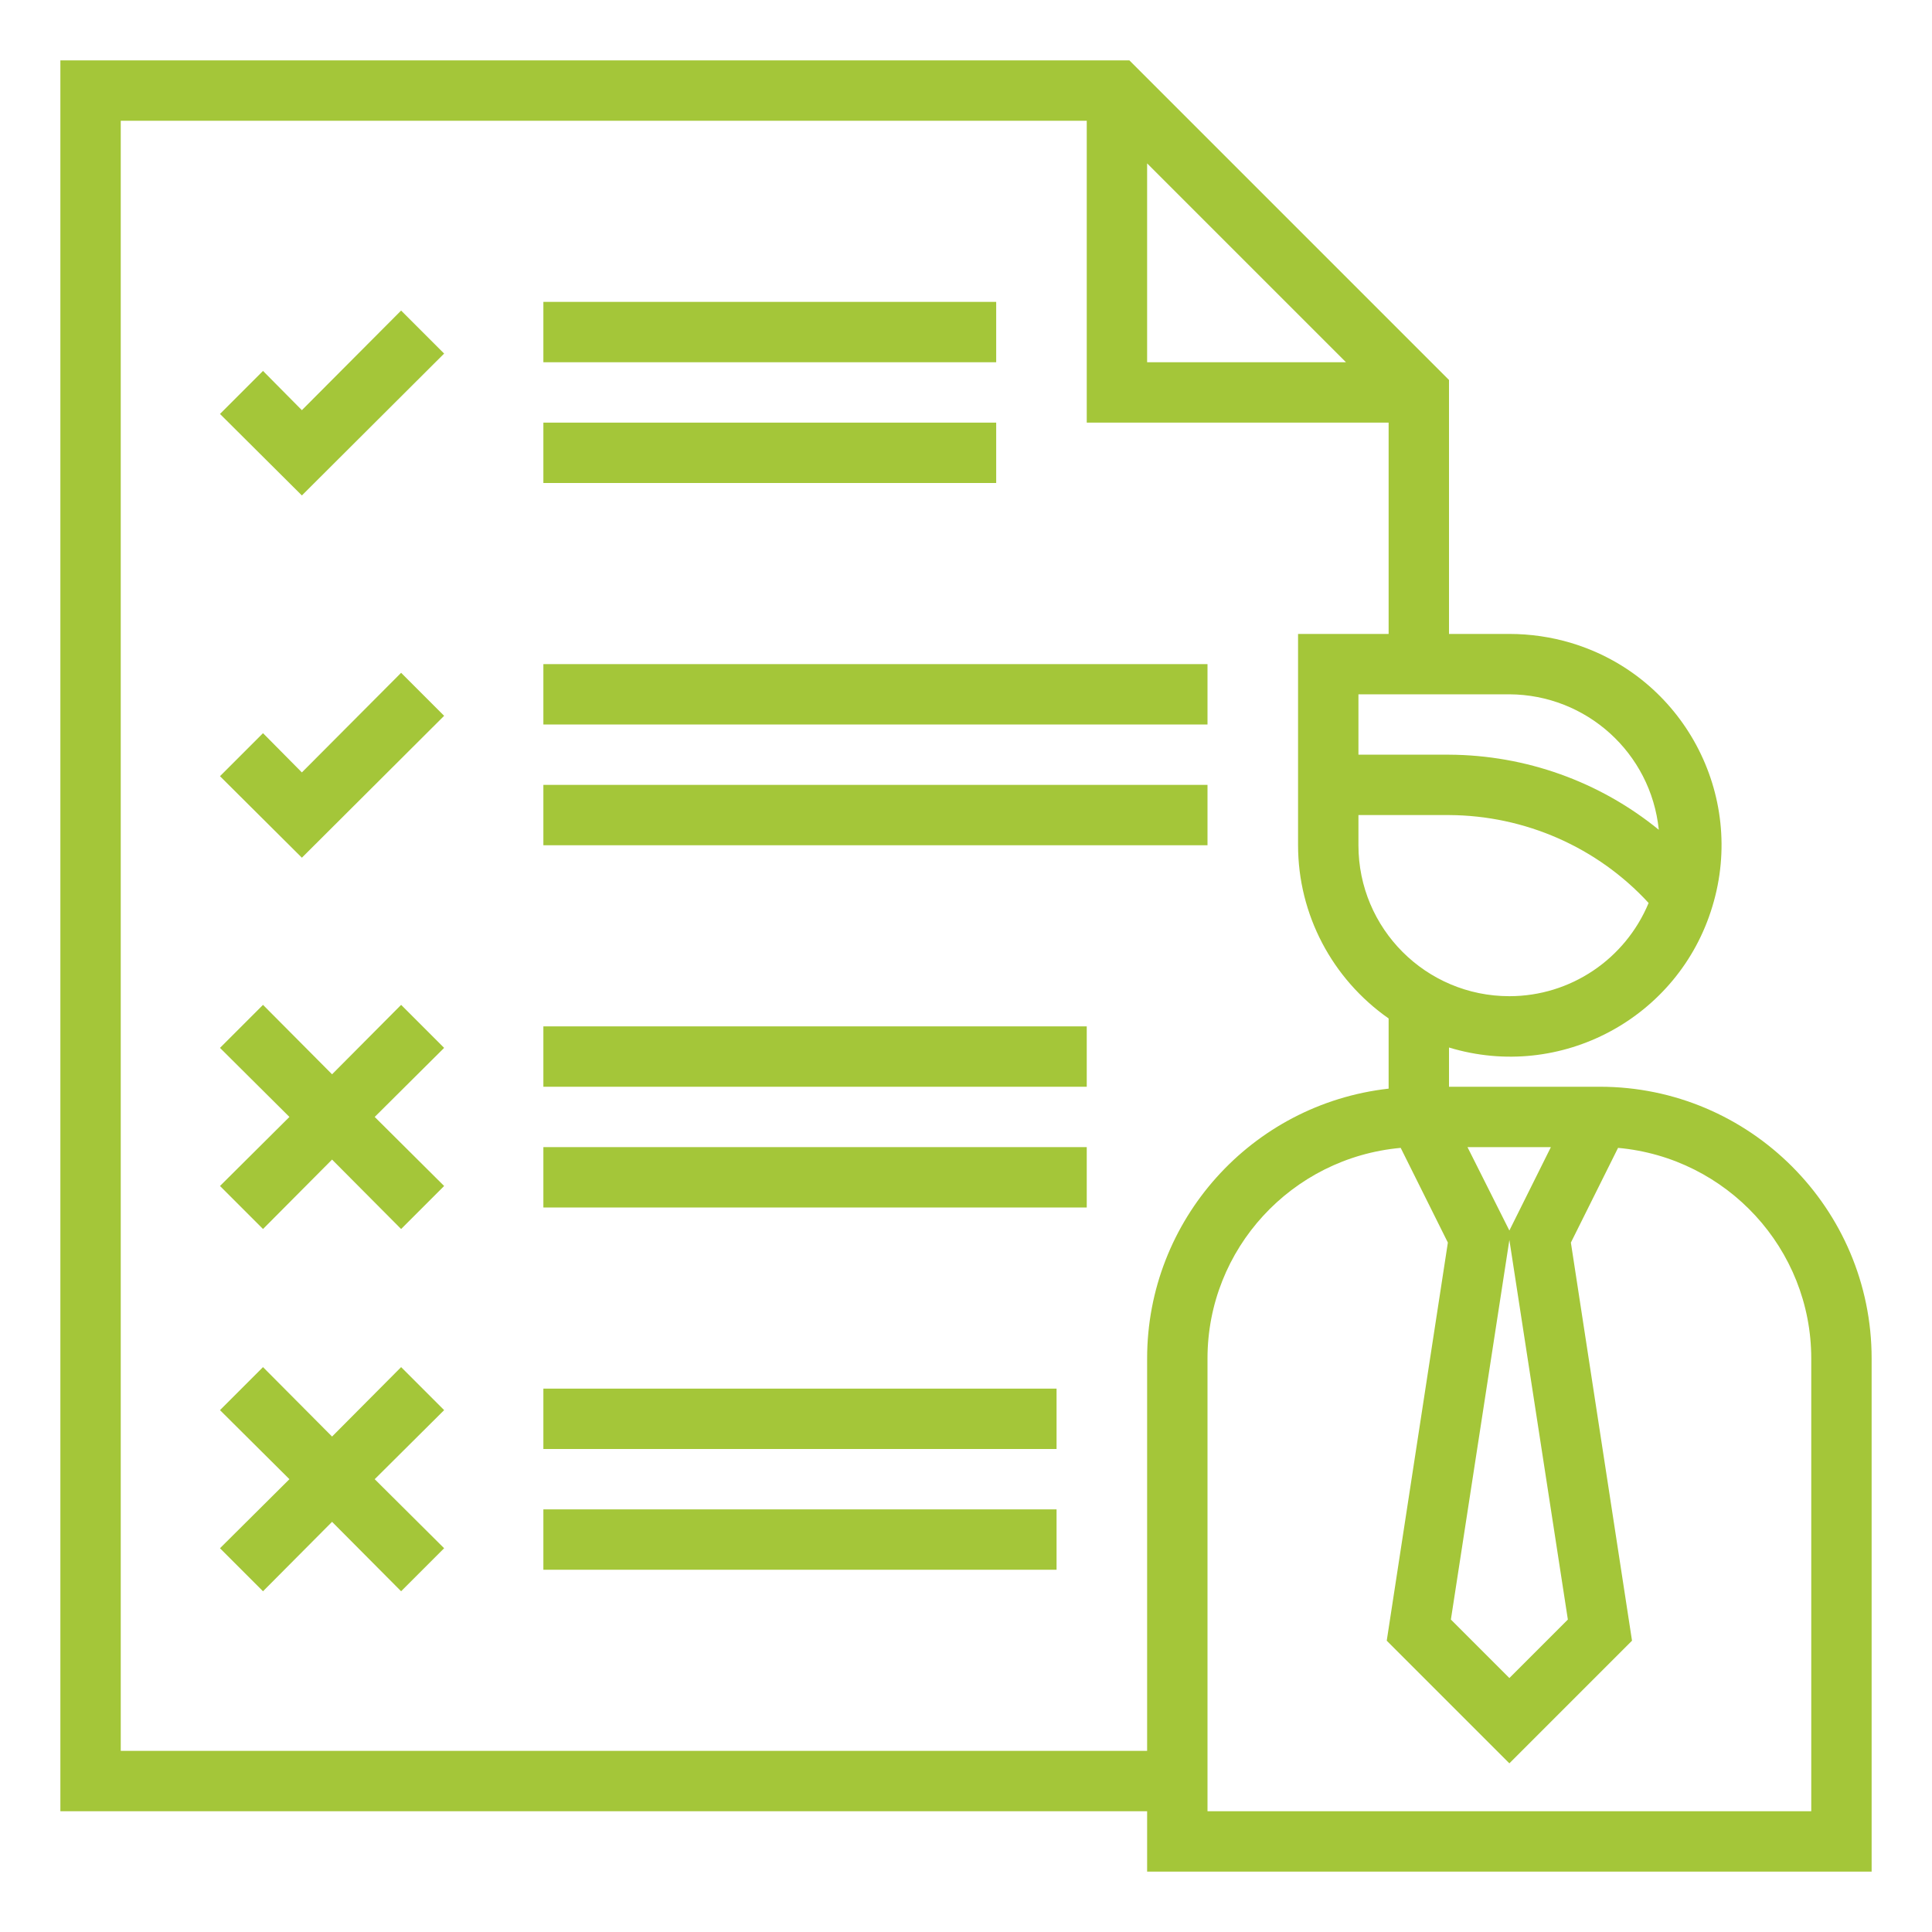 <?xml version="1.0" encoding="utf-8"?>
<!-- Generator: Adobe Illustrator 19.1.0, SVG Export Plug-In . SVG Version: 6.00 Build 0)  -->
<svg version="1.1" id="Layer_1" xmlns="http://www.w3.org/2000/svg" xmlns:xlink="http://www.w3.org/1999/xlink" x="0px" y="0px"
	 viewBox="-49 141 512 512" style="enable-background:new -49 141 512 512;" xml:space="preserve">
<style type="text/css">
	.st0{fill:#A4C639;}
</style>
<g id="Outline">
	<polygon class="st0" points="31,249.7 20.7,239.3 9.3,250.7 31,272.3 68.7,234.7 57.3,223.3 	"/>
	<rect x="95" y="221" class="st0" width="120" height="16"/>
	<rect x="95" y="253" class="st0" width="120" height="16"/>
	<rect x="95" y="413" class="st0" width="144" height="16"/>
	<rect x="95" y="445" class="st0" width="144" height="16"/>
	<polygon class="st0" points="57.3,407.3 39,425.7 20.7,407.3 9.3,418.7 27.7,437 9.3,455.3 20.7,466.7 39,448.3 57.3,466.7 
		68.7,455.3 50.3,437 68.7,418.7 	"/>
	<rect x="95" y="509" class="st0" width="136" height="16"/>
	<rect x="95" y="541" class="st0" width="136" height="16"/>
	<polygon class="st0" points="57.3,503.3 39,521.7 20.7,503.3 9.3,514.7 27.7,533 9.3,551.3 20.7,562.7 39,544.3 57.3,562.7 
		68.7,551.3 50.3,533 68.7,514.7 	"/>
	<polygon class="st0" points="31,345.7 20.7,335.3 9.3,346.7 31,368.3 68.7,330.7 57.3,319.3 	"/>
	<rect x="95" y="317" class="st0" width="176" height="16"/>
	<rect x="95" y="349" class="st0" width="176" height="16"/>
	<path class="st0" d="M375,429h-40v-10.4c29.6,9,60.9-7.8,69.8-37.4c9-29.6-7.8-60.9-37.4-69.8c-5.3-1.6-10.9-2.4-16.4-2.4h-16
		v-67.3L250.3,157H-33v464h288v16h192V501C447,461.3,414.7,429,375,429z M351,467.1L339.9,445h22.1L351,467.1z M366.5,570.2
		L351,585.7l-15.5-15.5L351,469.6L366.5,570.2z M351,405c-22.1,0-40-17.9-40-40v-8h24c20.1,0.1,39.3,8.5,52.9,23.3
		C381.7,395.2,367.2,405,351,405z M390.6,360.9c-15.7-12.8-35.3-19.8-55.6-19.9h-24v-16h40C371.4,325.1,388.5,340.5,390.6,360.9
		L390.6,360.9z M255,184.3l52.7,52.7H255V184.3z M-17,605V173h256v80h80v56h-24v56c0,18.3,9,35.4,24,45.9v18.6
		c-36.4,4.1-64,34.9-64,71.5v104H-17z M431,621H271V501c0-29,22.3-53.2,51.2-55.8l12.5,25.1l-16.2,105.5l32.5,32.5l32.5-32.5
		l-16.2-105.5l12.5-25.1C408.7,447.8,431,472,431,501V621z"/>
</g>
</svg>
